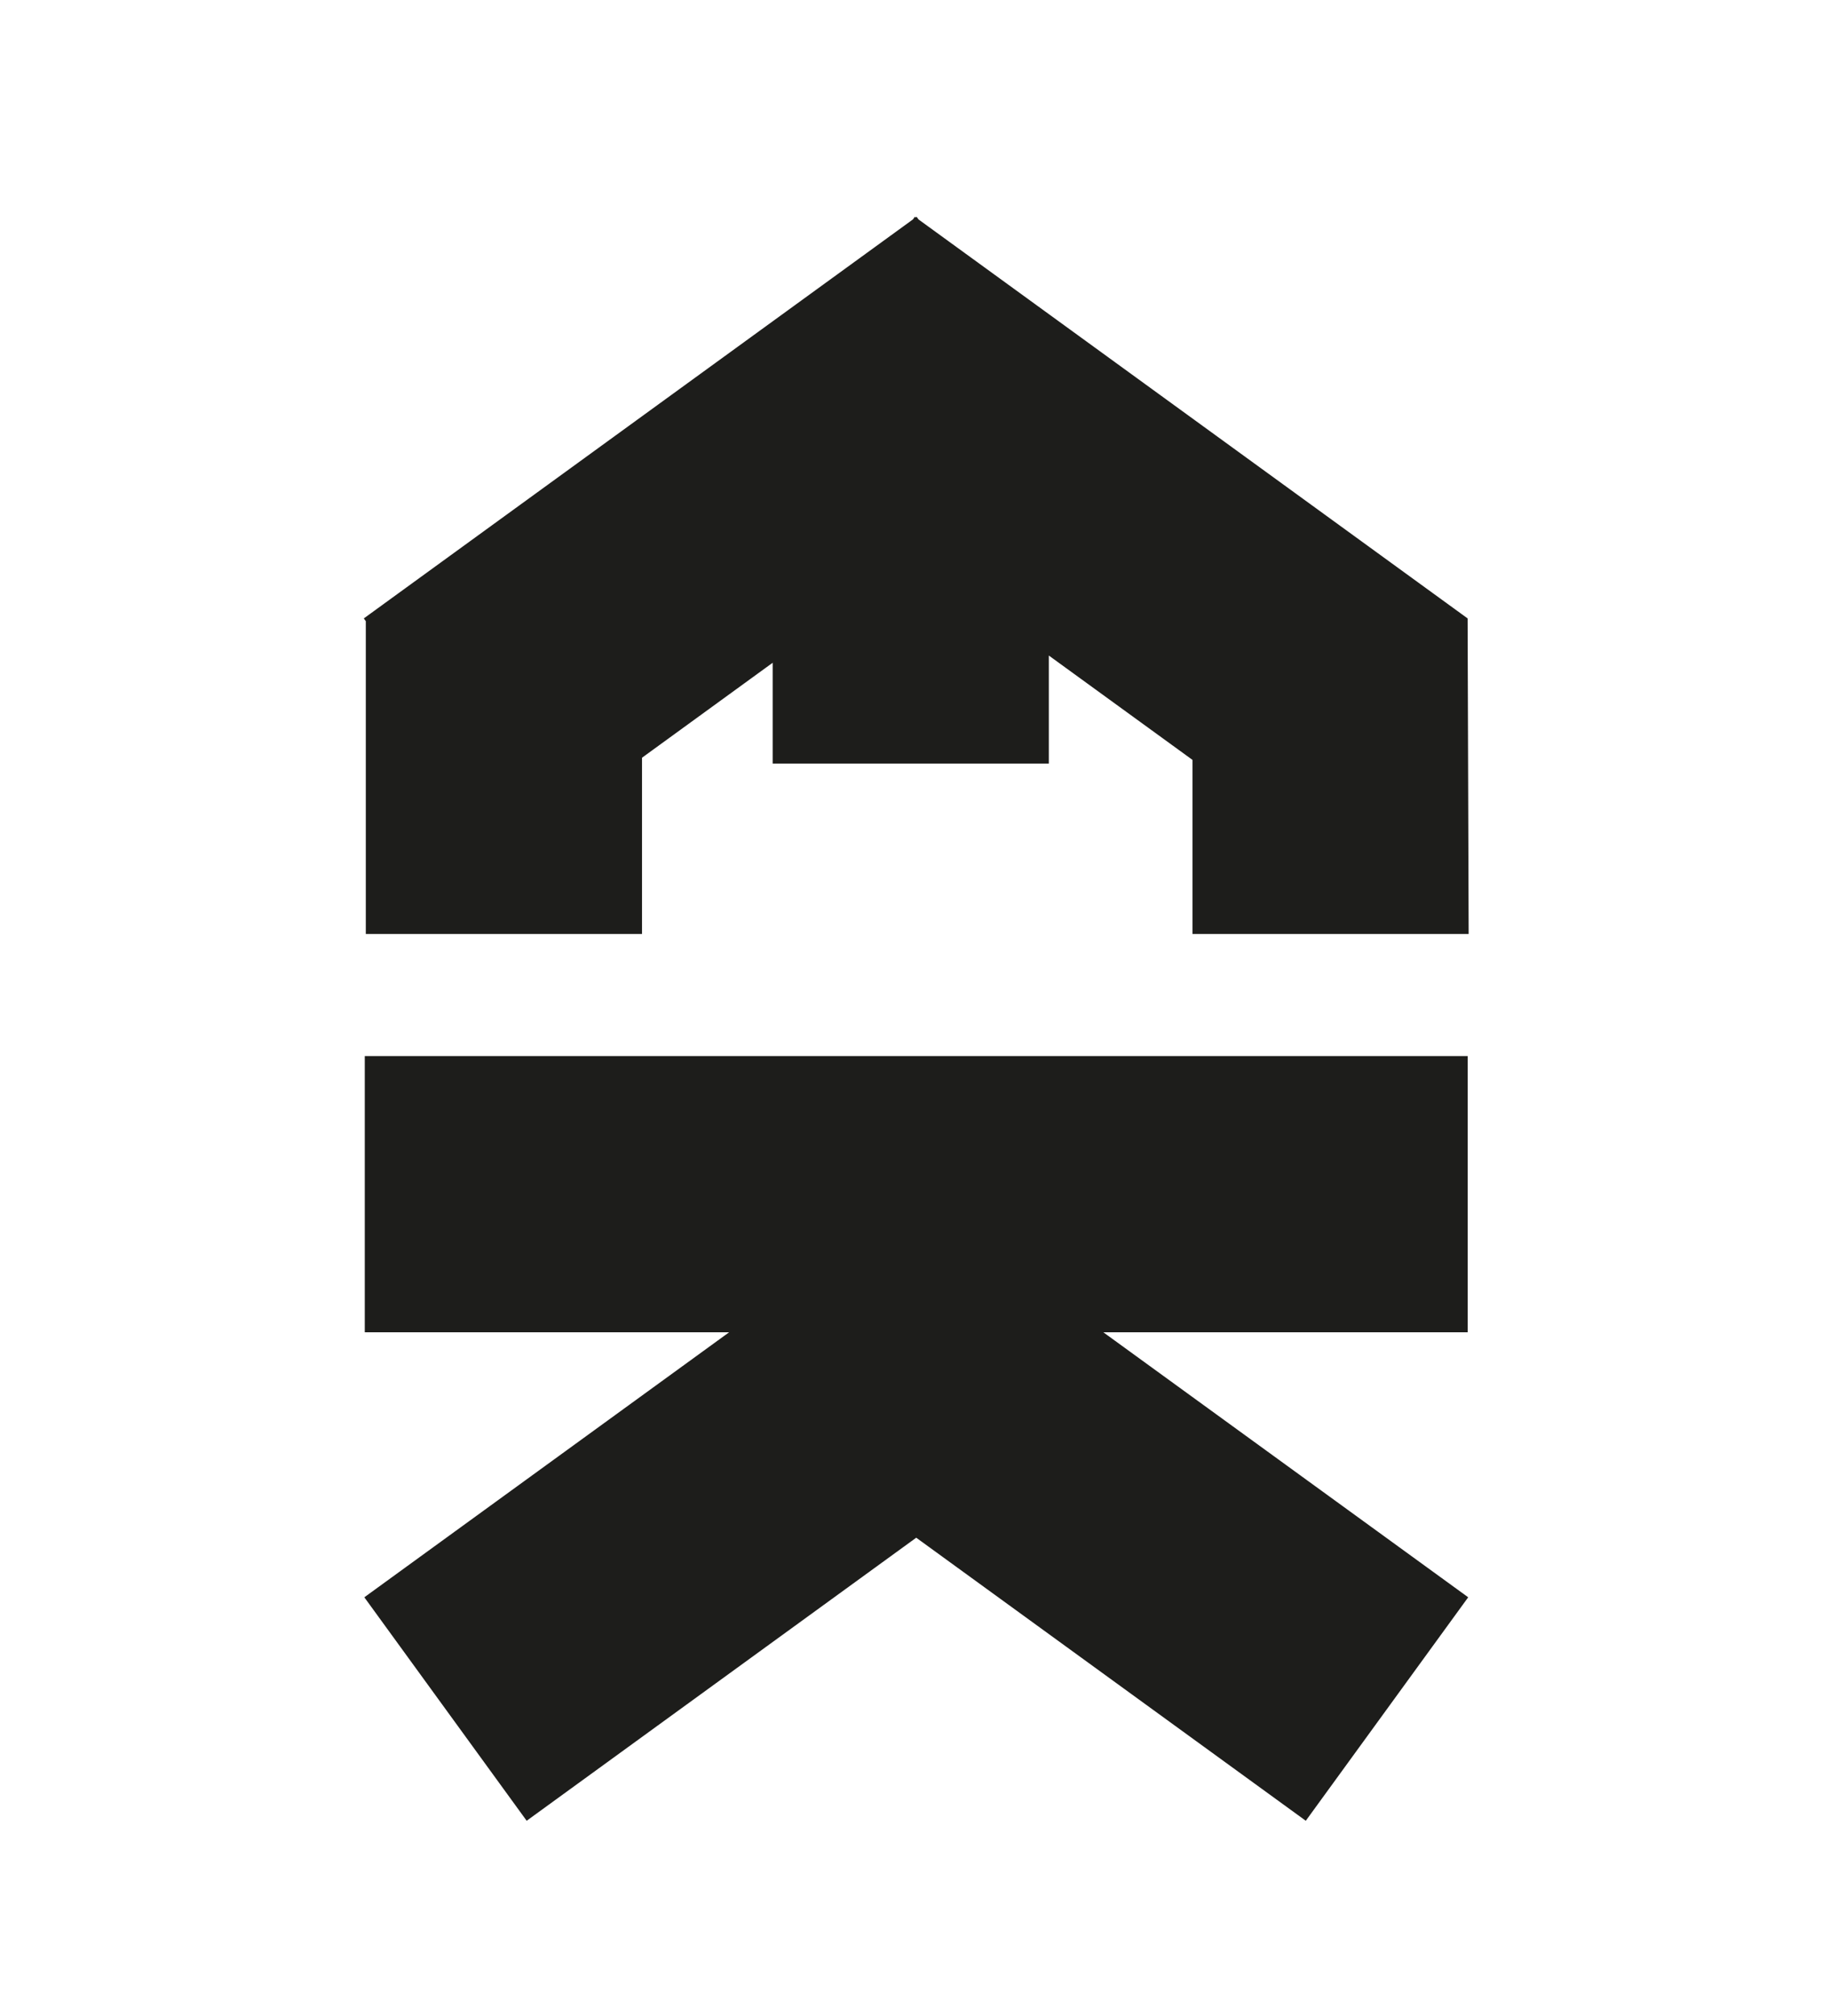 <?xml version="1.0" encoding="utf-8"?>
<!-- Generator: Adobe Illustrator 16.0.4, SVG Export Plug-In . SVG Version: 6.00 Build 0)  -->
<!DOCTYPE svg PUBLIC "-//W3C//DTD SVG 1.1//EN" "http://www.w3.org/Graphics/SVG/1.1/DTD/svg11.dtd">
<svg version="1.1" id="Layer_1" xmlns="http://www.w3.org/2000/svg" xmlns:xlink="http://www.w3.org/1999/xlink" x="0px" y="0px"
	 width="28.35px" height="31.225px" viewBox="0 6 28.35 25.225" enable-background="new 0 0 28.35 31.225" xml:space="preserve">
<polygon fill="#1D1D1B" points="11.295,23.639 5.644,27.744 8.159,31.206 14.194,26.821 20.229,31.206 22.745,27.744 17.093,23.639
	22.737,23.639 22.737,19.36 5.651,19.36 5.651,23.639 "/>
<polygon fill="#1D1D1B" points="14.229,6.399 14.2,6.358 14.186,6.368 14.172,6.358 14.143,6.399 5.636,12.58 5.667,12.623
	5.667,17.468 9.946,17.468 9.946,14.738 11.97,13.267 11.97,14.829 16.248,14.829 16.248,13.155 18.474,14.772 18.474,17.468
	22.752,17.468 22.736,12.58 "/>
</svg>
